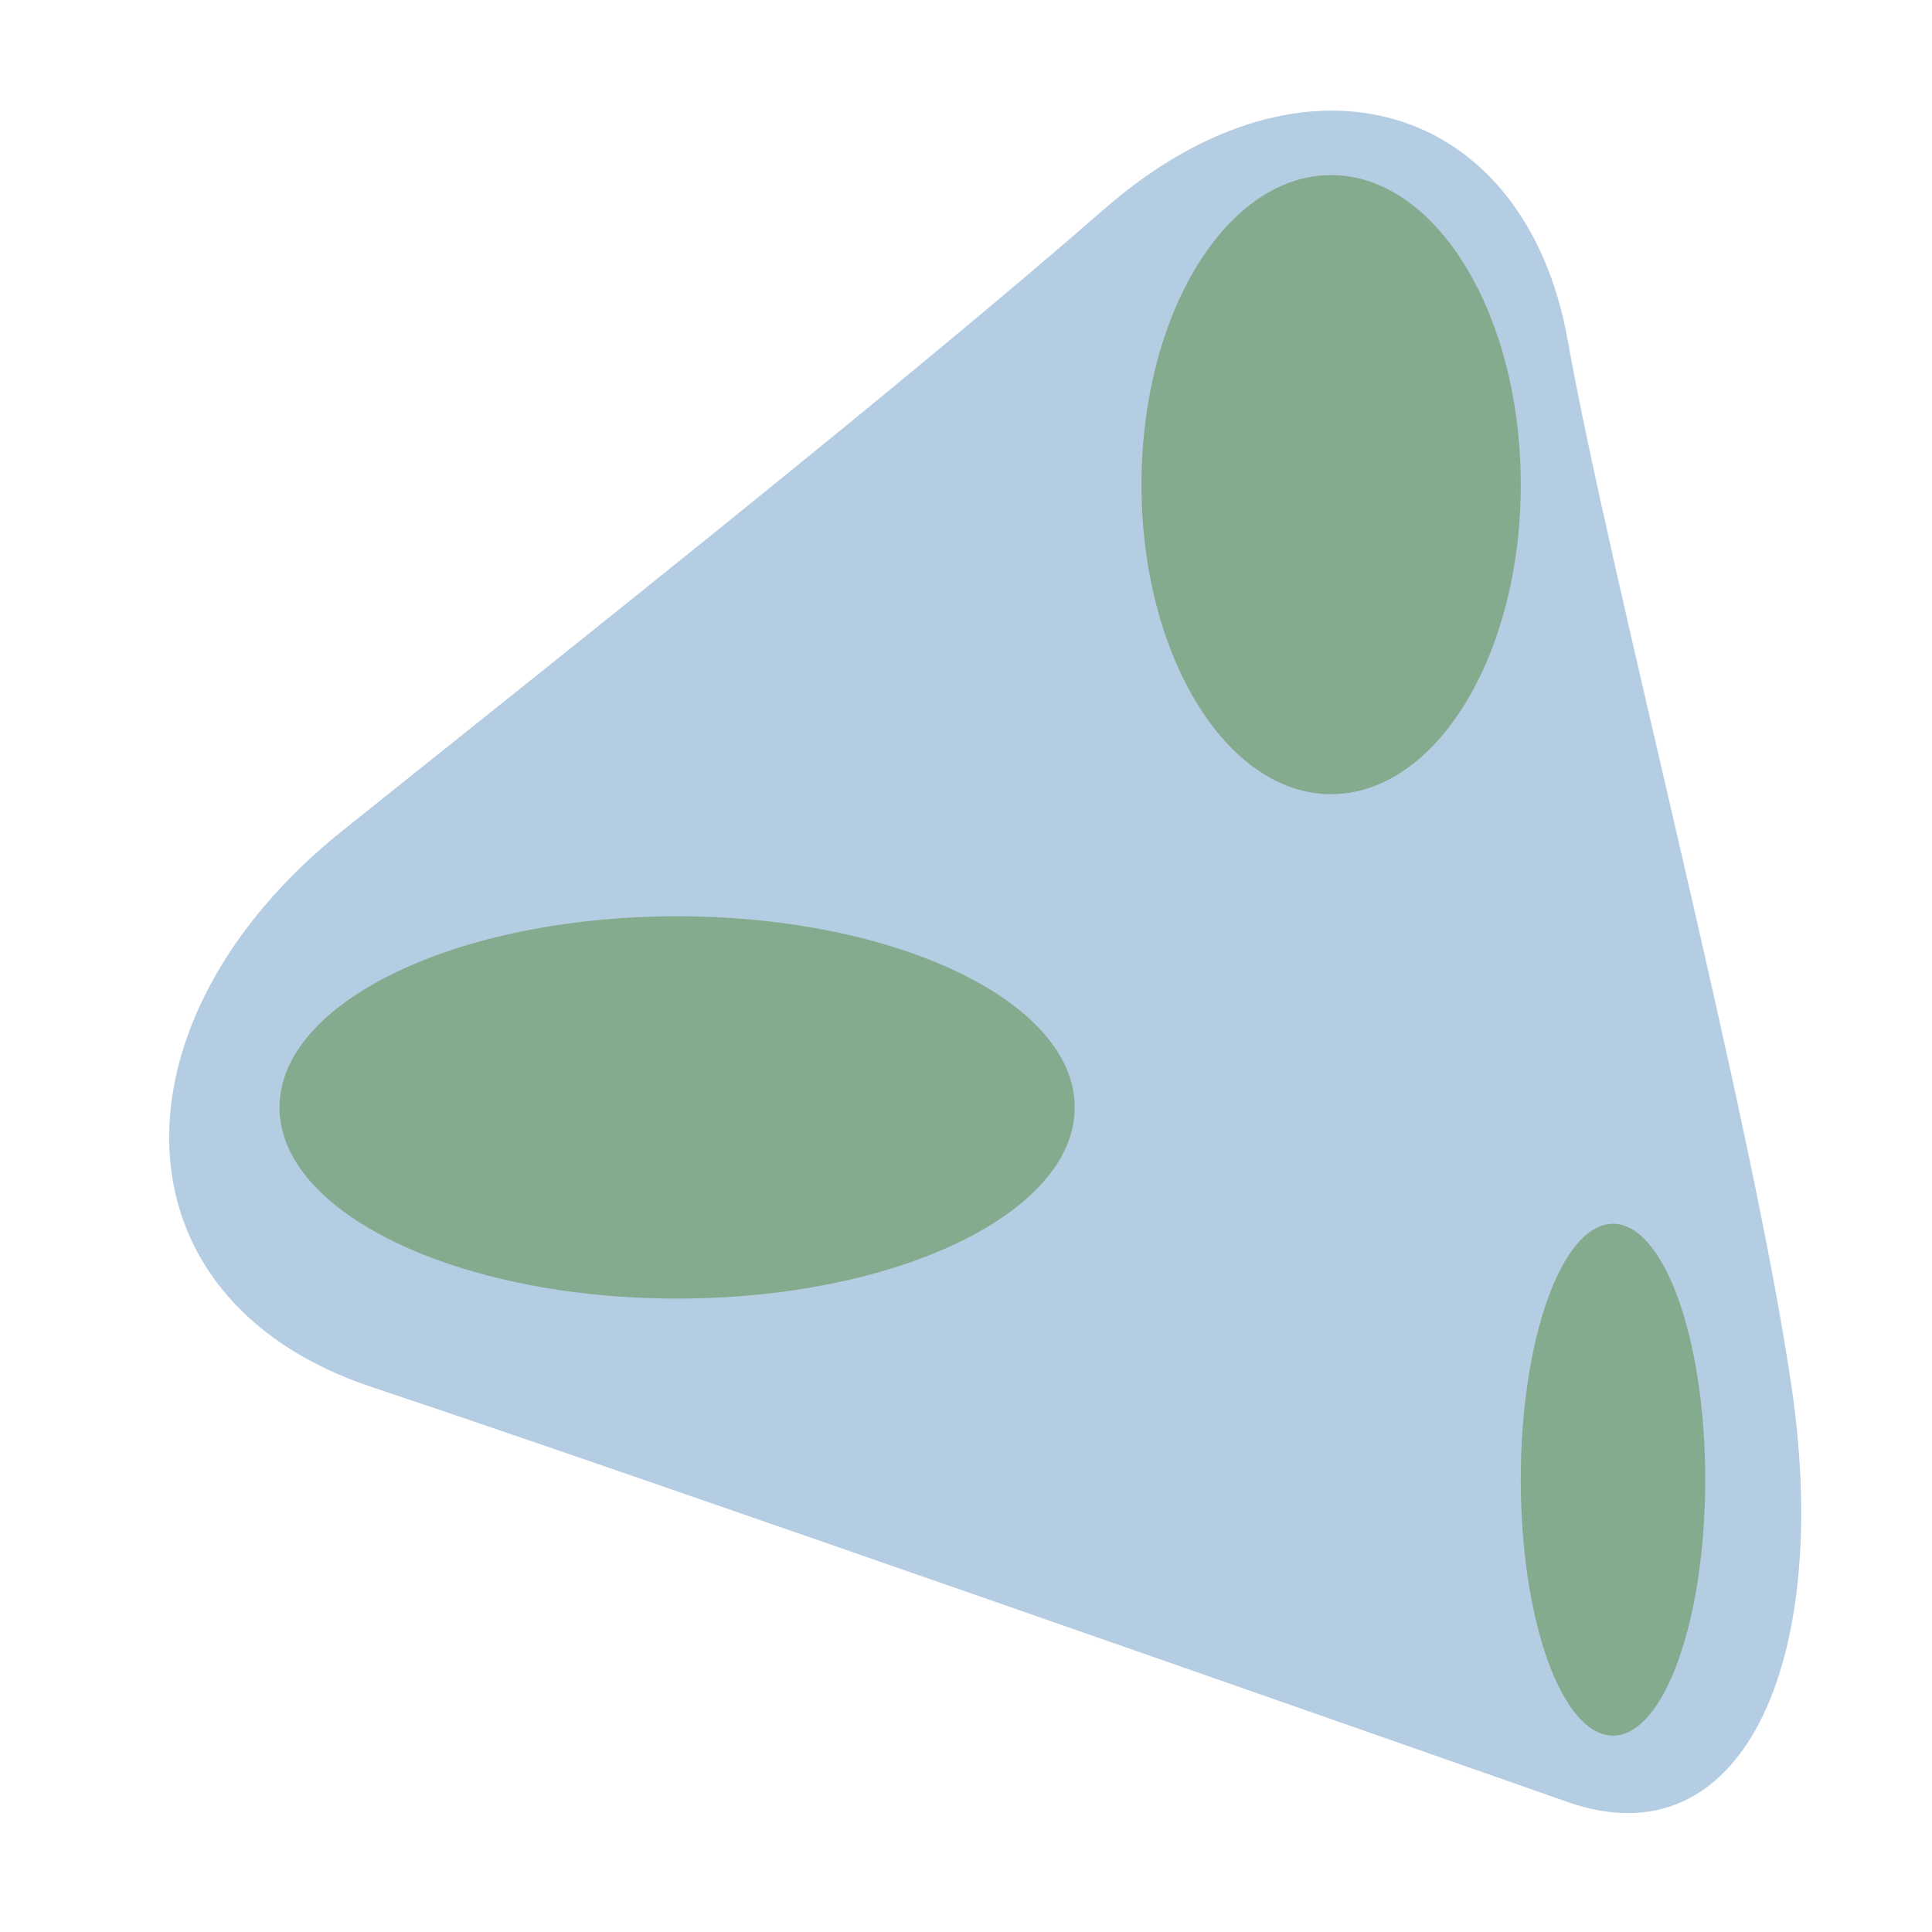 <?xml version="1.0" encoding="UTF-8" standalone="no"?>
<!-- Created with Inkscape (http://www.inkscape.org/) -->

<svg
   version="1.1"
   id="svg353"
   width="400"
   height="400"
   viewBox="0 0 400 400"
   sodipodi:docname="AshbyIcon.ai"
   xmlns:inkscape="http://www.inkscape.org/namespaces/inkscape"
   xmlns:sodipodi="http://sodipodi.sourceforge.net/DTD/sodipodi-0.dtd"
   xmlns="http://www.w3.org/2000/svg"
   xmlns:svg="http://www.w3.org/2000/svg">
  <defs
     id="defs357">
    <clipPath
       clipPathUnits="userSpaceOnUse"
       id="clipPath473">
      <path
         d="M 0,300 H 300 V 0 H 0 Z"
         id="path471" />
    </clipPath>
  </defs>
  <sodipodi:namedview
     id="namedview355"
     pagecolor="#ffffff"
     bordercolor="#000000"
     borderopacity="0.25"
     inkscape:showpageshadow="2"
     inkscape:pageopacity="0.0"
     inkscape:pagecheckerboard="0"
     inkscape:deskcolor="#d1d1d1"
     showgrid="false" />
  <g
     id="g465"
     inkscape:groupmode="layer"
     inkscape:label="Page 4"
     transform="matrix(1.333,0,0,-1.333,0,400)">
    <g
       id="g467">
      <g
         id="g469"
         clip-path="url(#clipPath473)">
        <g
           id="g475"
           transform="translate(243.495,20.184)">
          <path
             d="m 0,0 c -27.115,9.501 -144.526,50.717 -185.757,64.457 -41.231,13.74 -41.088,57.156 -4.581,86.387 36.507,29.231 87.043,69.244 118.348,96.576 C -40.685,274.752 -6.579,263.917 0,227.036 6.579,190.154 28.73,106.364 34.839,63.992 40.947,21.619 27.115,-9.501 0,0"
             style="fill:#b5cde3;fill-opacity:1;fill-rule:nonzero;stroke:none"
             id="path477" />
        </g>
        <g
           id="g479"
           transform="translate(236.203,224.802)">
          <path
             d="m 0,0 c 0,-26.552 -13.188,-48.076 -29.456,-48.076 -16.268,0 -29.456,21.524 -29.456,48.076 0,26.552 13.188,48.076 29.456,48.076 C -13.188,48.076 0,26.552 0,0"
             style="fill:#85ab8f;fill-opacity:1;fill-rule:nonzero;stroke:none"
             id="path481" />
        </g>
        <g
           id="g483"
           transform="translate(105.168,98.381)">
          <path
             d="m 0,0 c -34.107,0 -61.755,13.293 -61.755,29.691 0,16.397 27.648,29.69 61.755,29.69 34.107,0 61.755,-13.293 61.755,-29.69 C 61.755,13.293 34.107,0 0,0"
             style="fill:#85ab8f;fill-opacity:1;fill-rule:nonzero;stroke:none"
             id="path485" />
        </g>
        <g
           id="g487"
           transform="translate(250.529,30.503)">
          <path
             d="m 0,0 c -7.912,0 -14.325,17.796 -14.325,39.748 0,21.953 6.413,39.749 14.325,39.749 7.912,0 14.325,-17.796 14.325,-39.749 C 14.325,17.796 7.912,0 0,0"
             style="fill:#85ab8f;fill-opacity:1;fill-rule:nonzero;stroke:none"
             id="path489" />
        </g>
      </g>
    </g>
  </g>
</svg>
